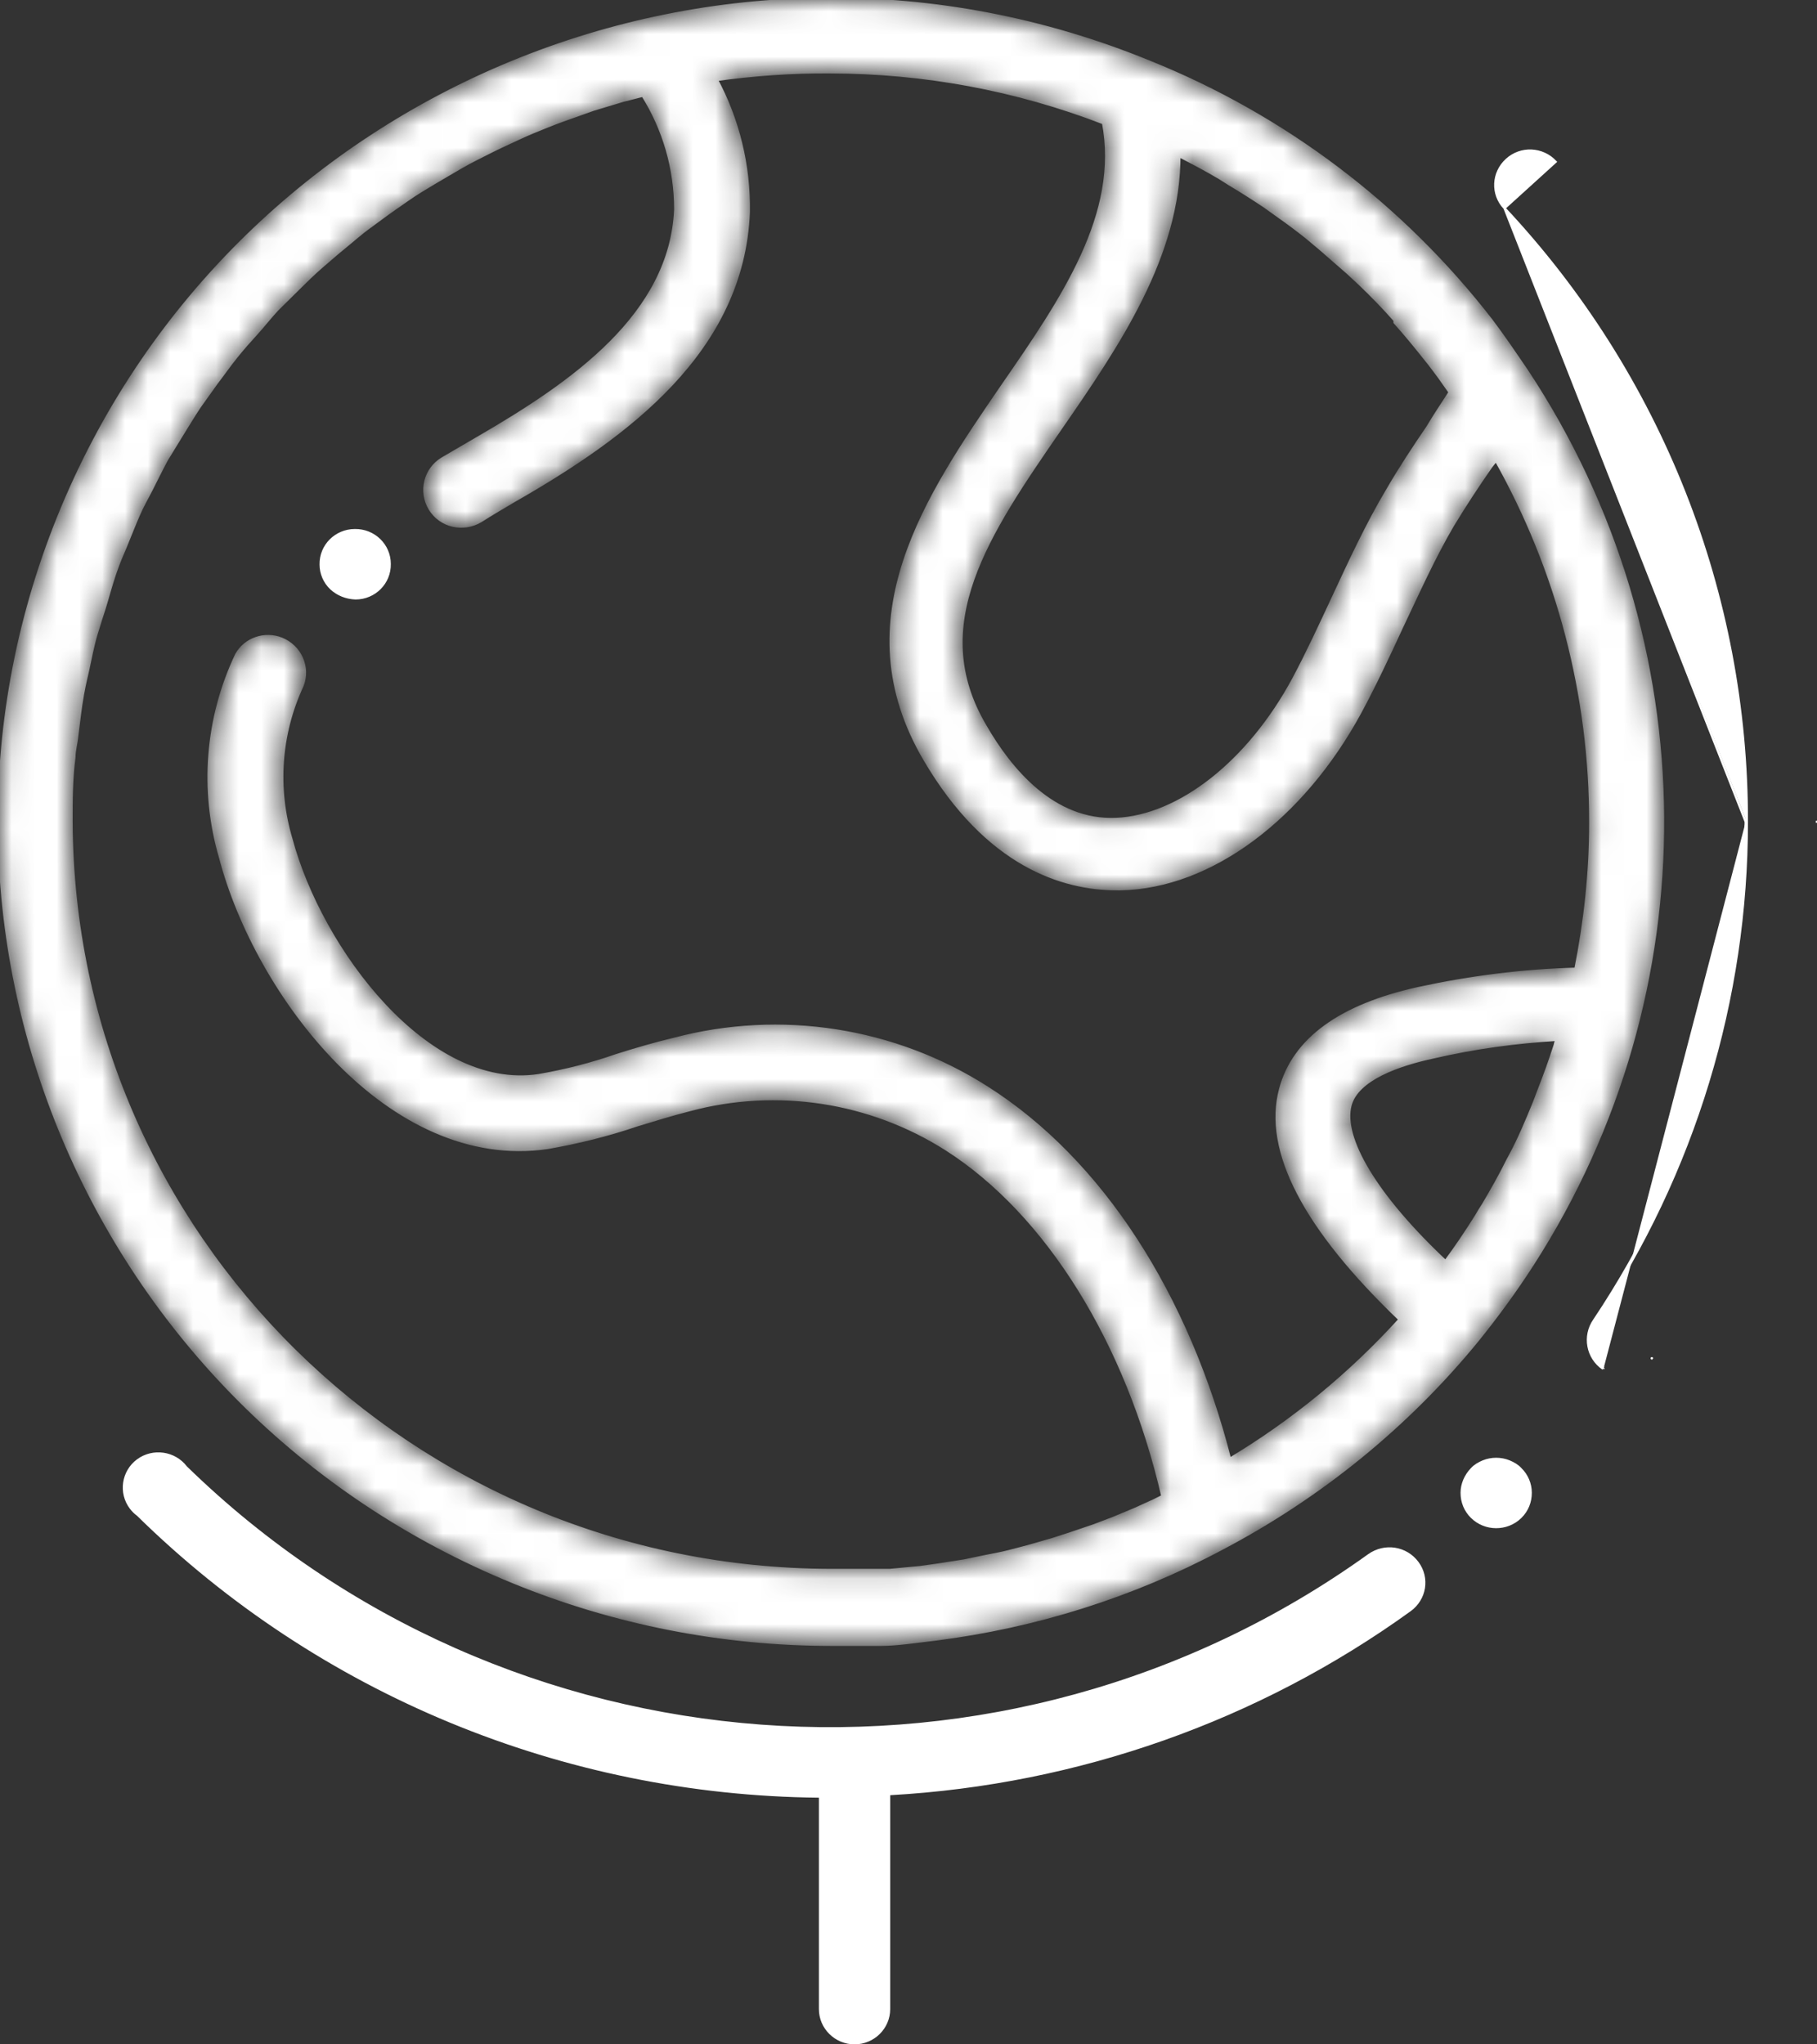 <svg width="80" height="90" viewBox="0 0 80 90" fill="none" xmlns="http://www.w3.org/2000/svg">
<rect x="0" y="0" width="80" height="90" fill="#333333" stroke="none"/>
<path d="M8.189 64.587L8.189 64.587L8.194 64.592C22.258 78.308 44.288 79.939 60.269 68.46C60.969 67.964 61.911 68.115 62.413 68.791C62.914 69.466 62.762 70.396 62.078 70.892C55.4 75.712 47.453 78.517 39.191 78.981L39.144 78.984V79.031V79.032V79.033V79.033V79.034V79.035V79.035V79.036V79.037V79.037V79.038V79.038V79.039V79.04V79.04V79.041V79.041V79.042V79.043V79.043V79.044V79.044V79.045V79.045V79.046V79.047V79.047V79.048V79.048V79.049V79.049V79.05V79.051V79.051V79.052V79.052V79.053V79.053V79.054V79.054V79.055V79.055V79.056V79.057V79.057V79.058V79.058V79.059V79.059V79.06V79.06V79.061V79.061V79.062V79.062V79.063V79.063V79.064V79.064V79.065V79.065V79.066V79.066V79.067V79.067V79.068V79.068V79.069V79.069V79.07V79.07V79.071V79.071V79.072V79.072V79.073V79.073V79.073V79.074V79.074V79.075V79.075V79.076V79.076V79.077V79.077V79.078V79.078V79.078V79.079V79.079V79.08V79.08V79.081V79.081V79.081V79.082V79.082V79.083V79.083V79.084V79.084V79.084V79.085V79.085V79.085V79.086V79.086V79.087V79.087V79.088V79.088V79.088V79.089V79.089V79.089V79.09V79.09V79.091V79.091V79.091V79.092V79.092V79.092V79.093V79.093V79.094V79.094V79.094V79.095V79.095V79.095V79.096V79.096V79.096V79.097V79.097V79.097V79.098V79.098V79.098V79.099V79.099V79.099V79.1V79.1V79.1V79.101V79.101V79.101V79.102V79.102V79.102V79.103V79.103V79.103V79.103V79.104V79.104V79.105V79.105V79.105V79.105V79.106V79.106V79.106V79.106V79.107V79.107V79.107V79.108V79.108V79.108V79.109V79.109V79.109V79.109V79.11V79.11V79.11V79.11V79.111V79.111V79.111V79.112V79.112V79.112V79.112V79.112V79.113V79.113V79.113V79.114V79.114V79.114V79.114V79.115V79.115V79.115V79.115V79.115V79.116V79.116V79.116V79.116V79.117V79.117V79.117V79.117V79.118V79.118V79.118V79.118V79.118V79.119V79.119V79.119V79.119V79.12V79.12V79.12V79.12V79.12V79.121V79.121V79.121V79.121V79.121V79.121V79.122V79.122V79.122V79.122V79.123V79.123V79.123V79.123V79.123V79.123V79.124V79.124V79.124V79.124V79.124V79.124V79.125V79.125V79.125V79.125V79.125V79.126V79.126V79.126V79.126V79.126V79.126V79.126V79.127V79.127V79.127V79.127V79.127V79.127V79.128V79.128V79.128V79.128V79.128V79.128V79.128V79.129V79.129V79.129V79.129V79.129V79.129V79.129V79.129V79.13V79.13V79.13V79.13V79.13V79.13V79.13V79.131V79.131V79.131V79.131V79.131V79.131V79.131V79.131V79.132V79.132V79.132V79.132V79.132V79.132V79.132V79.132V79.132V79.133V79.133V79.133V79.133V79.133V79.133V79.133V79.133V79.133V79.133V79.134V79.134V79.134V79.134V79.134V79.134V79.134V79.134V79.134V79.134V79.135V79.135V79.135V79.135V79.135V79.135V79.135V79.135V79.135V79.135V79.135V79.135V79.135V79.136V79.136V79.136V79.136V79.136V79.136V79.136V79.136V79.136V79.136V79.136V79.136V79.136V79.136V79.136V79.137V79.137V79.137V79.137V79.137V79.137V79.137V79.137V79.137V79.137V79.137V79.137V79.137V79.137V79.137V79.138V79.138V79.138V79.138V79.138V79.138V79.138V79.138V79.138V79.138V79.138V79.138V79.138V79.138V79.138V79.138V79.138V79.138V79.138V79.138V79.138V79.138V79.138V79.138V79.138V79.139V79.139V79.139V79.139V79.139V79.139V79.139V79.139V79.139V79.139V79.139V79.139V79.139V79.139V79.139V79.139V79.139V79.139V79.139V79.139V79.139V79.139V79.139V79.139V79.139V79.14V79.14V79.14V79.14V79.14V79.14V79.14V79.14V79.14V79.14V79.14V79.14V79.14V79.14V79.14V88.449C39.144 89.274 38.461 89.95 37.624 89.95C36.788 89.95 36.105 89.274 36.105 88.449V79.14V79.091L36.056 79.09C24.8 78.982 14.046 74.534 6.067 66.693L6.067 66.692L6.062 66.688C5.94 66.598 5.849 66.508 5.758 66.388C5.257 65.728 5.393 64.782 6.062 64.286C6.73 63.791 7.688 63.926 8.189 64.587Z" fill="white" stroke="white" stroke-width="0.1"/>
<path d="M66.952 64.667L66.952 64.667L66.954 64.669C67.228 64.939 67.394 65.314 67.394 65.719C67.394 66.125 67.243 66.5 66.954 66.785L66.941 66.799L66.939 66.801L66.939 66.801C66.346 67.371 65.388 67.371 64.796 66.785C64.507 66.5 64.356 66.125 64.356 65.719C64.356 65.33 64.522 64.955 64.797 64.668L64.797 64.668L64.798 64.667C64.932 64.519 65.113 64.414 65.298 64.338C65.662 64.188 66.088 64.188 66.452 64.338C66.637 64.414 66.818 64.519 66.952 64.667Z" fill="white" stroke="white" stroke-width="0.1"/>
<path d="M17.157 24.825L17.157 24.826C17.173 25.666 16.49 26.342 15.655 26.342C15.242 26.327 14.862 26.176 14.574 25.906C14.286 25.636 14.119 25.246 14.119 24.856L14.119 24.855C14.103 24.015 14.786 23.339 15.622 23.339L15.623 23.339C16.474 23.324 17.157 24 17.157 24.825Z" fill="white" stroke="white" stroke-width="0.1"/>
<path d="M66.241 9.164L66.241 9.164C73.124 16.511 76.927 26.158 76.911 36.178M66.241 9.164L76.861 36.177M66.241 9.164C65.664 8.548 65.709 7.603 66.332 7.032C66.955 6.461 67.913 6.505 68.491 7.122L66.241 9.164ZM76.911 36.178L76.861 36.177M76.911 36.178C76.911 36.178 76.911 36.177 76.911 36.177H76.861M76.911 36.178C76.911 43.991 74.585 51.634 70.232 58.143L70.232 58.144C69.761 58.819 69.928 59.749 70.611 60.215M76.861 36.177C76.861 43.981 74.538 51.614 70.191 58.115C69.704 58.813 69.877 59.775 70.583 60.256M70.611 60.215L70.583 60.256M70.611 60.215C70.611 60.215 70.611 60.215 70.611 60.215L70.583 60.256M70.611 60.215L70.583 60.256M72.723 59.794C72.723 59.794 72.723 59.794 72.723 59.794L72.765 59.822L72.724 59.793C72.723 59.793 72.723 59.793 72.723 59.794ZM79.95 36.177C79.95 36.177 79.95 36.177 79.95 36.177H80L79.95 36.177C79.95 36.177 79.95 36.177 79.95 36.177Z" fill="white" stroke="white" stroke-width="0.1"/>
<mask id="path-5-inside-1" fill="white">
<path d="M36.544 72.36C37.297 72.36 38.113 72.36 38.804 72.36C39.494 72.36 40.373 72.221 41.189 72.128C45.584 71.569 49.837 70.235 53.745 68.156C58.092 65.875 61.937 62.757 65.029 58.971C65.892 57.901 66.708 56.784 67.446 55.636C75.167 43.628 75.073 28.268 67.195 16.353C66.677 15.593 66.143 14.802 65.625 14.119C61.718 9.077 56.538 5.152 50.59 2.762C31.914 -4.886 10.507 3.895 2.785 22.357C-4.936 40.819 3.947 61.981 22.623 69.614C27.064 71.43 31.82 72.36 36.622 72.36H36.544ZM68.513 45.986C68.293 46.684 68.042 47.367 67.775 48.049C67.697 48.251 67.634 48.437 67.556 48.623C67.242 49.383 66.912 50.175 66.551 50.842L66.41 51.106C66.081 51.773 65.719 52.409 65.343 53.045C65.233 53.216 65.123 53.386 65.029 53.557C64.59 54.255 64.134 54.938 63.648 55.589C60.509 52.642 59.034 50.097 59.41 48.654C59.724 47.46 61.592 46.824 63.114 46.498C64.919 46.079 66.755 45.831 68.607 45.722C68.56 45.831 68.529 45.893 68.513 45.97V45.986V45.986ZM51.877 6.796C52.505 7.122 53.133 7.448 53.729 7.805L54.121 8.053C54.639 8.363 55.157 8.689 55.691 9.046L56.319 9.496C56.742 9.79 57.15 10.101 57.543 10.411L58.171 10.938L59.363 11.978L59.881 12.459C60.431 12.986 60.964 13.53 61.451 14.088V14.181C61.937 14.724 62.392 15.283 62.847 15.857C63.004 16.043 63.13 16.229 63.287 16.431C63.444 16.632 63.679 16.989 63.883 17.268C63.569 17.765 63.224 18.261 62.895 18.82C62.282 19.72 61.686 20.62 61.137 21.566C60.211 23.117 59.458 24.762 58.72 26.344C58.17 27.523 57.606 28.749 56.993 29.897C55.016 33.574 51.94 35.979 49.146 36.103C46.353 36.227 44.438 33.885 43.34 31.976C40.703 27.508 43.449 23.505 46.635 18.882C49.178 15.205 51.893 11.249 51.877 6.796ZM3.225 33.342C3.225 33.031 3.319 32.721 3.35 32.395C3.429 31.79 3.492 31.169 3.602 30.564C3.711 29.959 3.759 29.835 3.837 29.463C3.915 29.09 4.057 28.377 4.198 27.911C4.339 27.446 4.433 27.151 4.559 26.763C4.684 26.375 4.841 25.755 5.03 25.212C5.218 24.669 5.328 24.436 5.485 24.064C5.642 23.692 5.862 23.117 6.066 22.652C6.27 22.187 6.442 21.907 6.631 21.535C6.819 21.163 7.07 20.651 7.305 20.216L7.98 19.115C8.231 18.711 8.482 18.292 8.749 17.889L9.503 16.834C9.801 16.446 10.068 16.058 10.382 15.671C10.695 15.283 10.931 15.019 11.229 14.693C11.527 14.367 11.841 13.964 12.171 13.607L13.097 12.692C13.442 12.35 13.787 12.009 14.148 11.699C14.509 11.389 14.807 11.125 15.153 10.845C15.498 10.566 15.874 10.225 16.267 9.946C16.659 9.666 16.973 9.418 17.334 9.17C17.695 8.922 18.119 8.611 18.527 8.363C18.935 8.115 19.296 7.898 19.672 7.681C20.049 7.463 20.504 7.184 20.944 6.967C21.383 6.75 21.729 6.563 22.137 6.377C22.545 6.191 23.015 5.958 23.471 5.772C23.926 5.586 24.302 5.431 24.726 5.276L26.123 4.779L27.41 4.391L28.32 4.159C29.277 5.679 29.78 7.432 29.78 9.216C29.576 13.871 25.26 16.881 21.054 19.316L19.484 20.232C18.747 20.682 18.511 21.643 18.966 22.388C19.421 23.133 20.394 23.35 21.148 22.9C21.634 22.59 22.137 22.295 22.639 22C27.598 19.161 32.667 15.438 32.919 9.341C32.95 7.293 32.463 5.276 31.49 3.476C33.17 3.243 34.849 3.119 36.544 3.135C40.671 3.135 44.768 3.895 48.613 5.384C49.382 9.418 46.839 13.142 44.156 17.02C40.86 21.83 37.124 27.26 40.75 33.419C43.481 38.073 46.808 39.097 49.178 39.097H49.335C53.29 39.02 57.323 35.995 59.85 31.34C60.509 30.114 61.105 28.842 61.67 27.617C62.408 26.065 63.099 24.514 63.93 23.102C64.464 22.218 65.029 21.364 65.61 20.526C65.688 20.418 65.782 20.309 65.876 20.201C68.639 25.103 70.082 30.626 70.067 36.243C70.067 38.415 69.831 40.571 69.408 42.697C67.069 42.759 64.746 43.054 62.455 43.55C59.018 44.31 56.993 45.784 56.413 47.956C55.691 50.656 57.48 54.069 61.686 58.087C59.489 60.507 56.946 62.602 54.121 64.293C52.27 57.017 48.456 51.106 43.449 47.925C39.369 45.319 34.378 44.543 29.686 45.784C28.838 45.986 27.991 46.234 27.159 46.498C26.044 46.886 24.899 47.18 23.722 47.382C18.794 48.127 14.085 41.812 12.783 36.956C12.108 34.707 12.28 32.302 13.269 30.177C13.583 29.385 13.191 28.485 12.375 28.16C11.653 27.88 10.821 28.16 10.444 28.842C9.126 31.619 8.875 34.784 9.738 37.732C11.307 43.736 17.146 51.509 24.114 50.485C25.448 50.252 26.766 49.926 28.038 49.492C28.807 49.259 29.607 49.011 30.345 48.825C34.205 47.785 38.333 48.422 41.692 50.563C46.133 53.402 49.664 59.08 51.234 65.891L50.826 66.093L50.01 66.465L49.005 66.884L48.189 67.194L47.138 67.551L46.321 67.815L45.239 68.125L44.407 68.342C44.046 68.435 43.669 68.497 43.292 68.575L42.476 68.746L41.283 68.932L40.514 69.04L39.181 69.165H38.537C37.878 69.165 37.203 69.165 36.544 69.165C18.119 69.118 3.178 54.395 3.099 36.181C3.099 35.234 3.099 34.288 3.225 33.342Z"/>
</mask>
<path d="M36.544 72.36C37.297 72.36 38.113 72.36 38.804 72.36C39.494 72.36 40.373 72.221 41.189 72.128C45.584 71.569 49.837 70.235 53.745 68.156C58.092 65.875 61.937 62.757 65.029 58.971C65.892 57.901 66.708 56.784 67.446 55.636C75.167 43.628 75.073 28.268 67.195 16.353C66.677 15.593 66.143 14.802 65.625 14.119C61.718 9.077 56.538 5.152 50.59 2.762C31.914 -4.886 10.507 3.895 2.785 22.357C-4.936 40.819 3.947 61.981 22.623 69.614C27.064 71.43 31.82 72.36 36.622 72.36H36.544ZM68.513 45.986C68.293 46.684 68.042 47.367 67.775 48.049C67.697 48.251 67.634 48.437 67.556 48.623C67.242 49.383 66.912 50.175 66.551 50.842L66.41 51.106C66.081 51.773 65.719 52.409 65.343 53.045C65.233 53.216 65.123 53.386 65.029 53.557C64.59 54.255 64.134 54.938 63.648 55.589C60.509 52.642 59.034 50.097 59.41 48.654C59.724 47.46 61.592 46.824 63.114 46.498C64.919 46.079 66.755 45.831 68.607 45.722C68.56 45.831 68.529 45.893 68.513 45.97V45.986V45.986ZM51.877 6.796C52.505 7.122 53.133 7.448 53.729 7.805L54.121 8.053C54.639 8.363 55.157 8.689 55.691 9.046L56.319 9.496C56.742 9.79 57.15 10.101 57.543 10.411L58.171 10.938L59.363 11.978L59.881 12.459C60.431 12.986 60.964 13.53 61.451 14.088V14.181C61.937 14.724 62.392 15.283 62.847 15.857C63.004 16.043 63.13 16.229 63.287 16.431C63.444 16.632 63.679 16.989 63.883 17.268C63.569 17.765 63.224 18.261 62.895 18.82C62.282 19.72 61.686 20.62 61.137 21.566C60.211 23.117 59.458 24.762 58.72 26.344C58.17 27.523 57.606 28.749 56.993 29.897C55.016 33.574 51.94 35.979 49.146 36.103C46.353 36.227 44.438 33.885 43.34 31.976C40.703 27.508 43.449 23.505 46.635 18.882C49.178 15.205 51.893 11.249 51.877 6.796ZM3.225 33.342C3.225 33.031 3.319 32.721 3.35 32.395C3.429 31.79 3.492 31.169 3.602 30.564C3.711 29.959 3.759 29.835 3.837 29.463C3.915 29.09 4.057 28.377 4.198 27.911C4.339 27.446 4.433 27.151 4.559 26.763C4.684 26.375 4.841 25.755 5.03 25.212C5.218 24.669 5.328 24.436 5.485 24.064C5.642 23.692 5.862 23.117 6.066 22.652C6.27 22.187 6.442 21.907 6.631 21.535C6.819 21.163 7.07 20.651 7.305 20.216L7.98 19.115C8.231 18.711 8.482 18.292 8.749 17.889L9.503 16.834C9.801 16.446 10.068 16.058 10.382 15.671C10.695 15.283 10.931 15.019 11.229 14.693C11.527 14.367 11.841 13.964 12.171 13.607L13.097 12.692C13.442 12.35 13.787 12.009 14.148 11.699C14.509 11.389 14.807 11.125 15.153 10.845C15.498 10.566 15.874 10.225 16.267 9.946C16.659 9.666 16.973 9.418 17.334 9.17C17.695 8.922 18.119 8.611 18.527 8.363C18.935 8.115 19.296 7.898 19.672 7.681C20.049 7.463 20.504 7.184 20.944 6.967C21.383 6.75 21.729 6.563 22.137 6.377C22.545 6.191 23.015 5.958 23.471 5.772C23.926 5.586 24.302 5.431 24.726 5.276L26.123 4.779L27.41 4.391L28.32 4.159C29.277 5.679 29.78 7.432 29.78 9.216C29.576 13.871 25.26 16.881 21.054 19.316L19.484 20.232C18.747 20.682 18.511 21.643 18.966 22.388C19.421 23.133 20.394 23.35 21.148 22.9C21.634 22.59 22.137 22.295 22.639 22C27.598 19.161 32.667 15.438 32.919 9.341C32.95 7.293 32.463 5.276 31.49 3.476C33.17 3.243 34.849 3.119 36.544 3.135C40.671 3.135 44.768 3.895 48.613 5.384C49.382 9.418 46.839 13.142 44.156 17.02C40.86 21.83 37.124 27.26 40.75 33.419C43.481 38.073 46.808 39.097 49.178 39.097H49.335C53.29 39.02 57.323 35.995 59.85 31.34C60.509 30.114 61.105 28.842 61.67 27.617C62.408 26.065 63.099 24.514 63.93 23.102C64.464 22.218 65.029 21.364 65.61 20.526C65.688 20.418 65.782 20.309 65.876 20.201C68.639 25.103 70.082 30.626 70.067 36.243C70.067 38.415 69.831 40.571 69.408 42.697C67.069 42.759 64.746 43.054 62.455 43.55C59.018 44.31 56.993 45.784 56.413 47.956C55.691 50.656 57.48 54.069 61.686 58.087C59.489 60.507 56.946 62.602 54.121 64.293C52.27 57.017 48.456 51.106 43.449 47.925C39.369 45.319 34.378 44.543 29.686 45.784C28.838 45.986 27.991 46.234 27.159 46.498C26.044 46.886 24.899 47.18 23.722 47.382C18.794 48.127 14.085 41.812 12.783 36.956C12.108 34.707 12.28 32.302 13.269 30.177C13.583 29.385 13.191 28.485 12.375 28.16C11.653 27.88 10.821 28.16 10.444 28.842C9.126 31.619 8.875 34.784 9.738 37.732C11.307 43.736 17.146 51.509 24.114 50.485C25.448 50.252 26.766 49.926 28.038 49.492C28.807 49.259 29.607 49.011 30.345 48.825C34.205 47.785 38.333 48.422 41.692 50.563C46.133 53.402 49.664 59.08 51.234 65.891L50.826 66.093L50.01 66.465L49.005 66.884L48.189 67.194L47.138 67.551L46.321 67.815L45.239 68.125L44.407 68.342C44.046 68.435 43.669 68.497 43.292 68.575L42.476 68.746L41.283 68.932L40.514 69.04L39.181 69.165H38.537C37.878 69.165 37.203 69.165 36.544 69.165C18.119 69.118 3.178 54.395 3.099 36.181C3.099 35.234 3.099 34.288 3.225 33.342Z" fill="white" stroke="white" stroke-width="0.2" mask="url(#path-5-inside-1)"/>
</svg>
